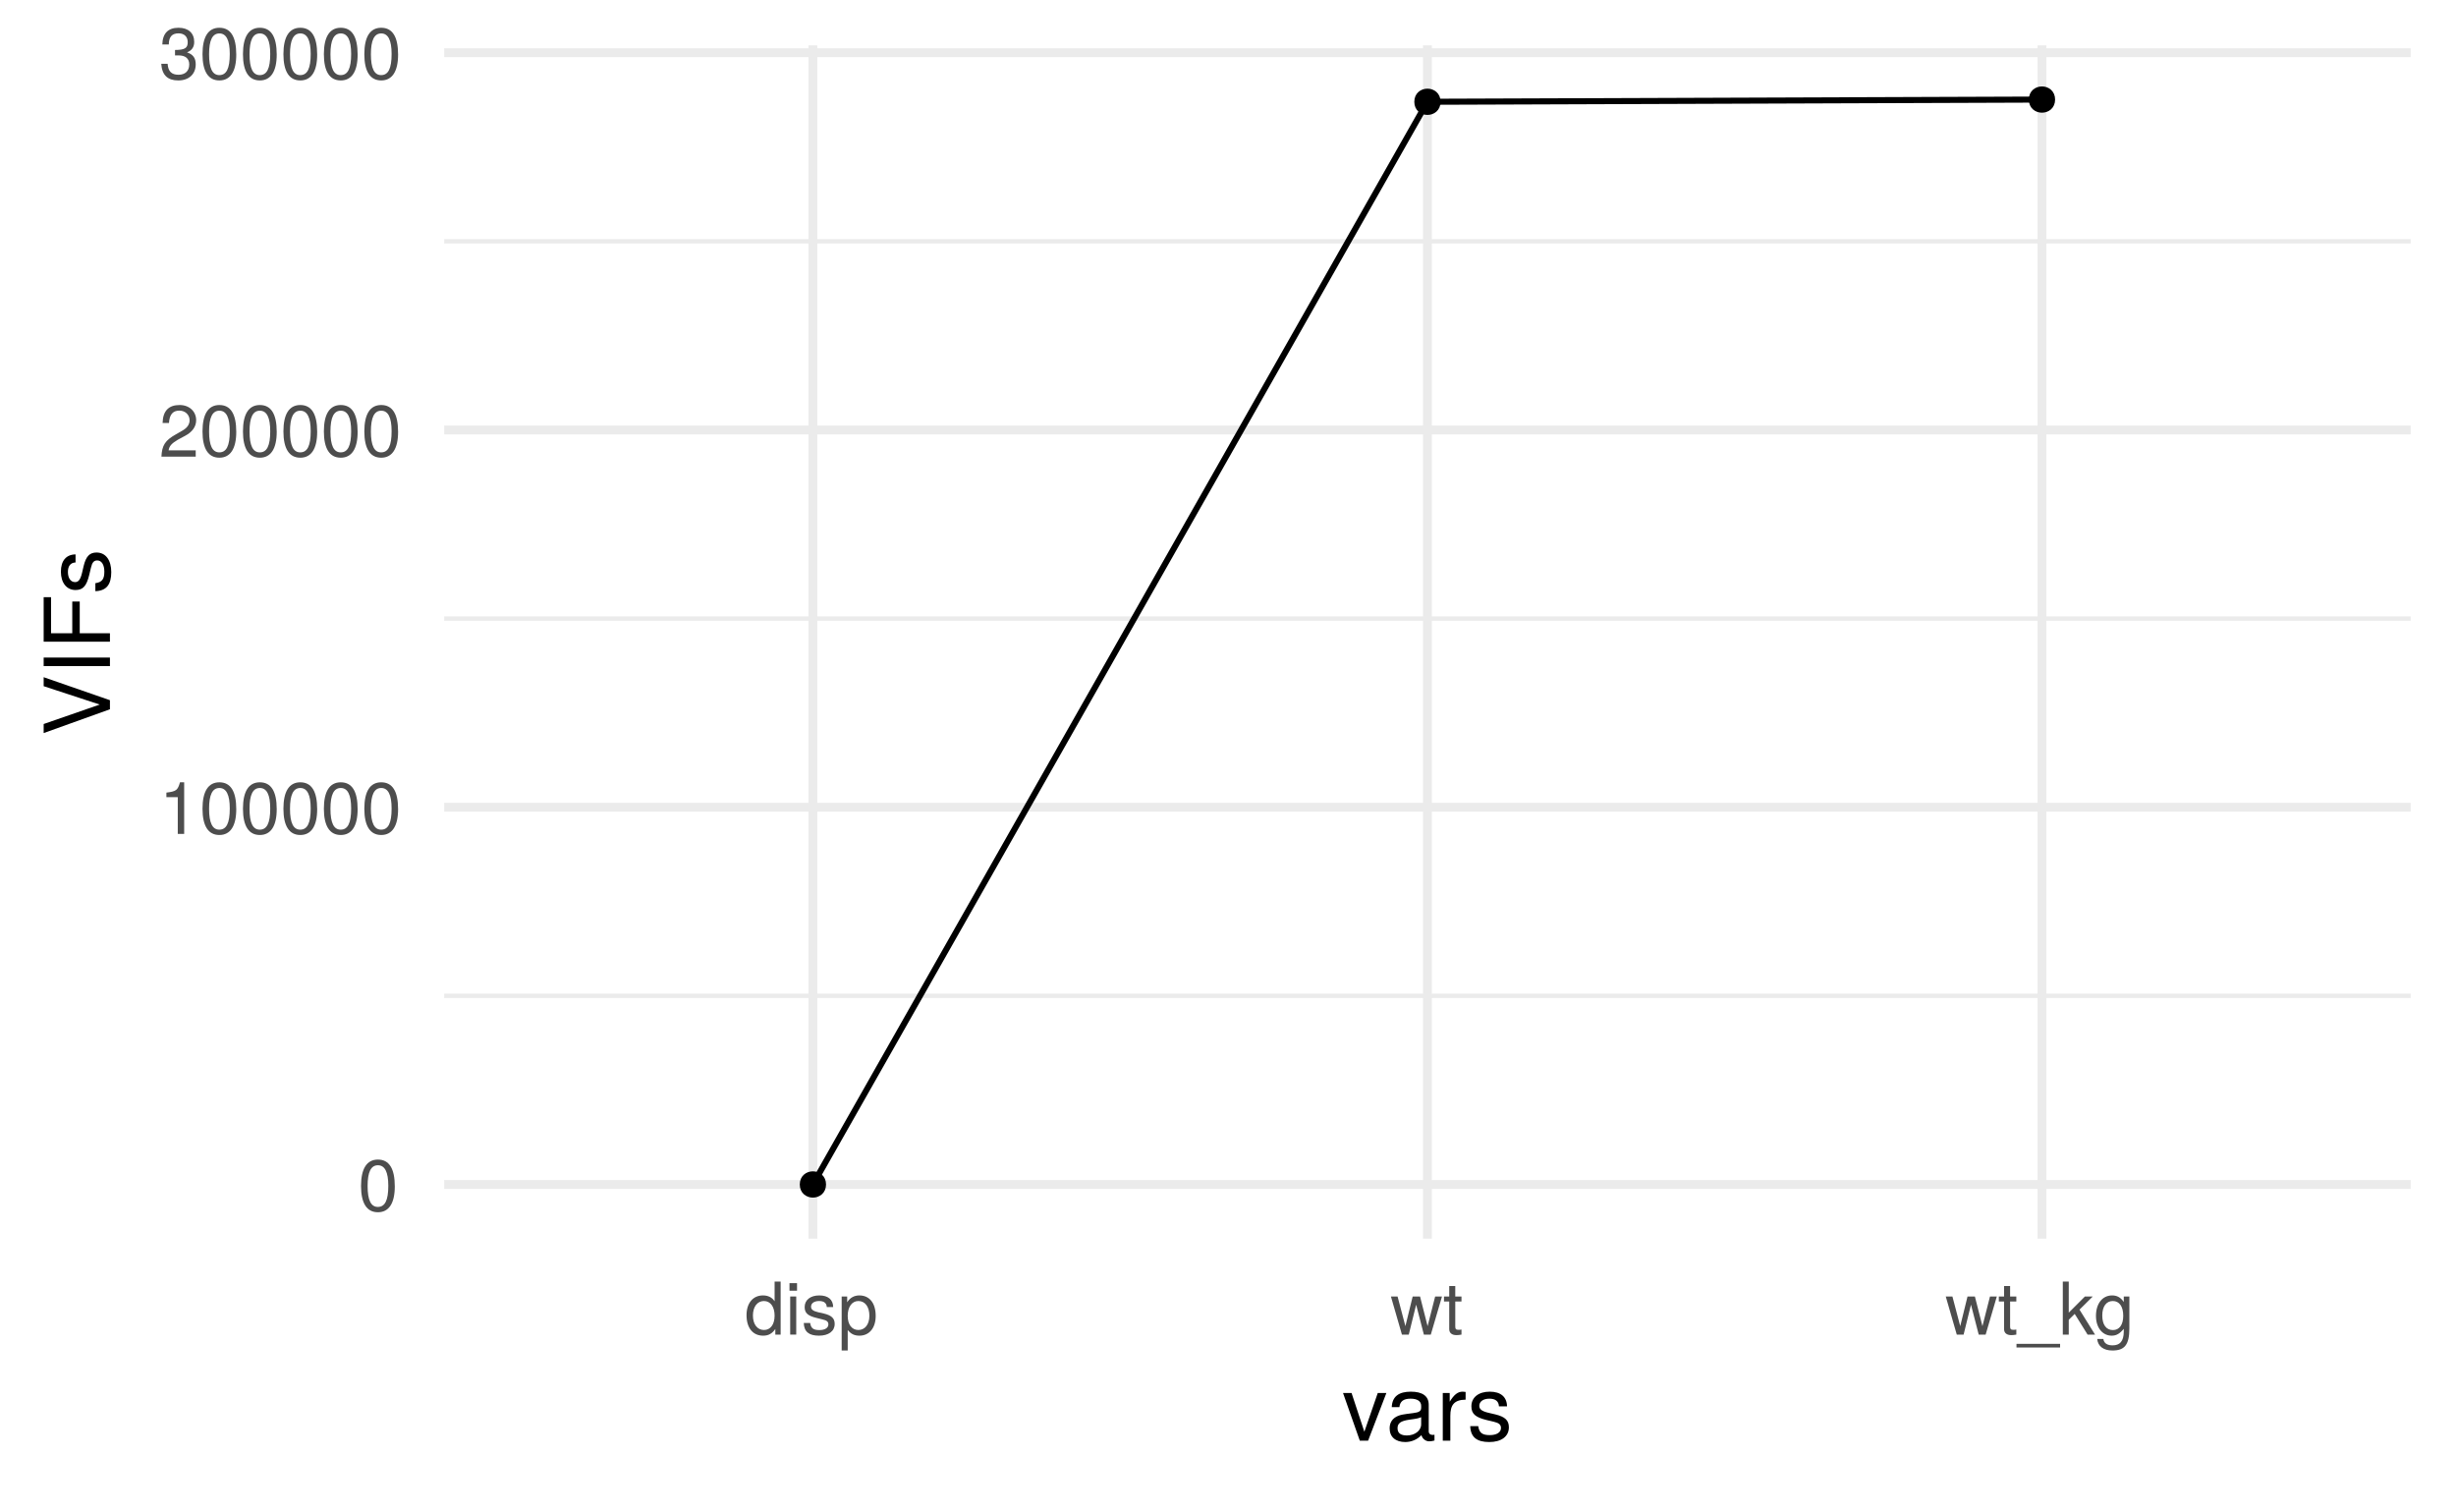 <?xml version="1.0" encoding="UTF-8"?>
<svg xmlns="http://www.w3.org/2000/svg" xmlns:xlink="http://www.w3.org/1999/xlink" width="432pt" height="266pt" viewBox="0 0 432 266" version="1.1">
<defs>
<g>
<symbol overflow="visible" id="glyph0-0">
<path style="stroke:none;" d=""/>
</symbol>
<symbol overflow="visible" id="glyph0-1">
<path style="stroke:none;" d="M 6.484 -4.359 C 6.484 -7.516 5.484 -9.078 3.516 -9.078 C 1.562 -9.078 0.547 -7.484 0.547 -4.438 C 0.547 -1.375 1.578 0.188 3.516 0.188 C 5.438 0.188 6.484 -1.375 6.484 -4.359 Z M 5.344 -4.469 C 5.344 -1.891 4.75 -0.75 3.5 -0.75 C 2.297 -0.75 1.703 -1.938 1.703 -4.422 C 1.703 -6.906 2.297 -8.078 3.516 -8.078 C 4.734 -8.078 5.344 -6.891 5.344 -4.469 Z M 5.344 -4.469 "/>
</symbol>
<symbol overflow="visible" id="glyph0-2">
<path style="stroke:none;" d="M 4.438 0 L 4.438 -9.078 L 3.703 -9.078 C 3.297 -7.672 3.047 -7.484 1.312 -7.266 L 1.312 -6.469 L 3.312 -6.469 L 3.312 0 Z M 4.438 0 "/>
</symbol>
<symbol overflow="visible" id="glyph0-3">
<path style="stroke:none;" d="M 6.547 -6.406 C 6.547 -7.953 5.344 -9.078 3.641 -9.078 C 1.781 -9.078 0.703 -8.125 0.641 -5.922 L 1.766 -5.922 C 1.859 -7.453 2.484 -8.094 3.594 -8.094 C 4.625 -8.094 5.391 -7.359 5.391 -6.391 C 5.391 -5.672 4.969 -5.062 4.156 -4.594 L 2.984 -3.922 C 1.094 -2.859 0.531 -2 0.438 0 L 6.469 0 L 6.469 -1.109 L 1.703 -1.109 C 1.812 -1.859 2.234 -2.328 3.344 -2.984 L 4.625 -3.672 C 5.891 -4.344 6.547 -5.297 6.547 -6.406 Z M 6.547 -6.406 "/>
</symbol>
<symbol overflow="visible" id="glyph0-4">
<path style="stroke:none;" d="M 6.469 -2.641 C 6.469 -3.734 6.031 -4.375 4.938 -4.75 C 5.781 -5.078 6.203 -5.672 6.203 -6.578 C 6.203 -8.141 5.172 -9.078 3.438 -9.078 C 1.609 -9.078 0.641 -8.078 0.594 -6.141 L 1.734 -6.141 C 1.75 -7.484 2.297 -8.094 3.453 -8.094 C 4.453 -8.094 5.062 -7.5 5.062 -6.547 C 5.062 -5.562 4.625 -5.172 2.828 -5.172 L 2.828 -4.219 L 3.438 -4.219 C 4.688 -4.219 5.328 -3.641 5.328 -2.625 C 5.328 -1.484 4.625 -0.812 3.438 -0.812 C 2.219 -0.812 1.609 -1.422 1.531 -2.734 L 0.406 -2.734 C 0.547 -0.719 1.547 0.188 3.406 0.188 C 5.266 0.188 6.469 -0.922 6.469 -2.641 Z M 6.469 -2.641 "/>
</symbol>
<symbol overflow="visible" id="glyph0-5">
<path style="stroke:none;" d="M 6.328 0 L 6.328 -9.328 L 5.266 -9.328 L 5.266 -5.859 C 4.828 -6.547 4.109 -6.891 3.219 -6.891 C 1.469 -6.891 0.328 -5.547 0.328 -3.422 C 0.328 -1.156 1.453 0.188 3.25 0.188 C 4.172 0.188 4.812 -0.156 5.391 -0.984 L 5.391 0 Z M 5.266 -3.328 C 5.266 -1.781 4.531 -0.812 3.406 -0.812 C 2.234 -0.812 1.453 -1.797 1.453 -3.359 C 1.453 -4.906 2.234 -5.906 3.391 -5.906 C 4.547 -5.906 5.266 -4.875 5.266 -3.328 Z M 5.266 -3.328 "/>
</symbol>
<symbol overflow="visible" id="glyph0-6">
<path style="stroke:none;" d="M 1.953 0 L 1.953 -6.703 L 0.891 -6.703 L 0.891 0 Z M 2.094 -7.719 L 2.094 -9.047 L 0.766 -9.047 L 0.766 -7.719 Z M 2.094 -7.719 "/>
</symbol>
<symbol overflow="visible" id="glyph0-7">
<path style="stroke:none;" d="M 5.875 -1.875 C 5.875 -2.875 5.312 -3.375 3.984 -3.703 L 2.953 -3.938 C 2.078 -4.141 1.719 -4.422 1.719 -4.906 C 1.719 -5.516 2.266 -5.906 3.141 -5.906 C 4 -5.906 4.453 -5.547 4.484 -4.844 L 5.609 -4.844 C 5.594 -6.156 4.719 -6.891 3.172 -6.891 C 1.609 -6.891 0.594 -6.094 0.594 -4.844 C 0.594 -3.797 1.141 -3.297 2.719 -2.922 L 3.719 -2.672 C 4.469 -2.5 4.766 -2.281 4.766 -1.797 C 4.766 -1.172 4.141 -0.797 3.203 -0.797 C 2.234 -0.797 1.703 -1.031 1.562 -2.047 L 0.438 -2.047 C 0.484 -0.5 1.359 0.188 3.109 0.188 C 4.797 0.188 5.875 -0.594 5.875 -1.875 Z M 5.875 -1.875 "/>
</symbol>
<symbol overflow="visible" id="glyph0-8">
<path style="stroke:none;" d="M 6.688 -3.281 C 6.688 -5.547 5.594 -6.891 3.812 -6.891 C 2.906 -6.891 2.172 -6.484 1.672 -5.688 L 1.672 -6.703 L 0.703 -6.703 L 0.703 2.797 L 1.766 2.797 L 1.766 -0.812 C 2.328 -0.109 2.953 0.188 3.828 0.188 C 5.547 0.188 6.688 -1.156 6.688 -3.281 Z M 5.578 -3.312 C 5.578 -1.797 4.797 -0.812 3.641 -0.812 C 2.516 -0.812 1.766 -1.734 1.766 -3.297 C 1.766 -4.875 2.516 -5.906 3.641 -5.906 C 4.812 -5.906 5.578 -4.906 5.578 -3.312 Z M 5.578 -3.312 "/>
</symbol>
<symbol overflow="visible" id="glyph0-9">
<path style="stroke:none;" d="M 9.062 -6.703 L 7.859 -6.703 L 6.531 -1.484 L 5.203 -6.703 L 3.906 -6.703 L 2.625 -1.484 L 1.25 -6.703 L 0.078 -6.703 L 2.016 0 L 3.219 0 L 4.516 -5.266 L 5.875 0 L 7.094 0 Z M 9.062 -6.703 "/>
</symbol>
<symbol overflow="visible" id="glyph0-10">
<path style="stroke:none;" d="M 3.25 0 L 3.25 -0.891 C 3.109 -0.859 2.938 -0.844 2.734 -0.844 C 2.281 -0.844 2.156 -0.969 2.156 -1.453 L 2.156 -5.828 L 3.25 -5.828 L 3.25 -6.703 L 2.156 -6.703 L 2.156 -8.547 L 1.094 -8.547 L 1.094 -6.703 L 0.172 -6.703 L 0.172 -5.828 L 1.094 -5.828 L 1.094 -0.969 C 1.094 -0.297 1.547 0.094 2.375 0.094 C 2.641 0.094 2.891 0.062 3.25 0 Z M 3.25 0 "/>
</symbol>
<symbol overflow="visible" id="glyph0-11">
<path style="stroke:none;" d="M 7.391 2.266 L 7.391 1.625 L -0.281 1.625 L -0.281 2.266 Z M 7.391 2.266 "/>
</symbol>
<symbol overflow="visible" id="glyph0-12">
<path style="stroke:none;" d="M 6.422 0 L 3.688 -4.391 L 6.016 -6.703 L 4.641 -6.703 L 1.797 -3.859 L 1.797 -9.328 L 0.75 -9.328 L 0.75 0 L 1.797 0 L 1.797 -2.609 L 2.844 -3.641 L 5.109 0 Z M 6.422 0 "/>
</symbol>
<symbol overflow="visible" id="glyph0-13">
<path style="stroke:none;" d="M 6.25 -1.094 L 6.25 -6.703 L 5.266 -6.703 L 5.266 -5.734 C 4.734 -6.531 4.078 -6.891 3.219 -6.891 C 1.516 -6.891 0.375 -5.469 0.375 -3.281 C 0.375 -1.172 1.562 0.188 3.141 0.188 C 3.984 0.188 4.562 -0.172 5.266 -1.016 L 5.266 -0.562 C 5.266 1.219 4.547 1.891 3.297 1.891 C 2.453 1.891 1.797 1.594 1.672 0.766 L 0.594 0.766 C 0.703 2.031 1.688 2.797 3.266 2.797 C 5.359 2.797 6.25 1.859 6.25 -1.094 Z M 5.172 -3.312 C 5.172 -1.719 4.484 -0.797 3.359 -0.797 C 2.188 -0.797 1.484 -1.734 1.484 -3.359 C 1.484 -4.969 2.203 -5.906 3.344 -5.906 C 4.484 -5.906 5.172 -4.938 5.172 -3.312 Z M 5.172 -3.312 "/>
</symbol>
<symbol overflow="visible" id="glyph1-0">
<path style="stroke:none;" d=""/>
</symbol>
<symbol overflow="visible" id="glyph1-1">
<path style="stroke:none;" d="M 7.781 -8.391 L 6.266 -8.391 L 3.906 -1.578 L 1.656 -8.391 L 0.156 -8.391 L 3.109 0 L 4.562 0 Z M 7.781 -8.391 "/>
</symbol>
<symbol overflow="visible" id="glyph1-2">
<path style="stroke:none;" d="M 8.562 -0.031 L 8.562 -1.047 C 8.422 -1.016 8.359 -1.016 8.266 -1.016 C 7.812 -1.016 7.547 -1.25 7.547 -1.656 L 7.547 -6.344 C 7.547 -7.828 6.469 -8.625 4.406 -8.625 C 2.375 -8.625 1.125 -7.844 1.047 -5.906 L 2.391 -5.906 C 2.5 -6.922 3.109 -7.391 4.359 -7.391 C 5.547 -7.391 6.219 -6.938 6.219 -6.141 L 6.219 -5.797 C 6.219 -5.234 5.891 -4.984 4.828 -4.859 C 2.938 -4.625 2.656 -4.562 2.141 -4.359 C 1.172 -3.953 0.672 -3.203 0.672 -2.172 C 0.672 -0.656 1.734 0.234 3.422 0.234 C 4.5 0.234 5.531 -0.203 6.266 -0.984 C 6.422 -0.359 6.984 0.109 7.641 0.109 C 7.922 0.109 8.125 0.078 8.562 -0.031 Z M 6.219 -2.891 C 6.219 -1.703 5.016 -0.922 3.719 -0.922 C 2.672 -0.922 2.062 -1.297 2.062 -2.203 C 2.062 -3.094 2.656 -3.469 4.078 -3.688 C 5.484 -3.875 5.781 -3.938 6.219 -4.141 Z M 6.219 -2.891 "/>
</symbol>
<symbol overflow="visible" id="glyph1-3">
<path style="stroke:none;" d="M 5.141 -7.219 L 5.141 -8.578 C 4.906 -8.609 4.797 -8.625 4.625 -8.625 C 3.766 -8.625 3.109 -8.109 2.344 -6.859 L 2.344 -8.391 L 1.125 -8.391 L 1.125 0 L 2.453 0 L 2.453 -4.359 C 2.453 -6.234 3.078 -7.188 5.141 -7.219 Z M 5.141 -7.219 "/>
</symbol>
<symbol overflow="visible" id="glyph1-4">
<path style="stroke:none;" d="M 7.344 -2.359 C 7.344 -3.594 6.641 -4.219 4.969 -4.625 L 3.703 -4.922 C 2.609 -5.188 2.141 -5.531 2.141 -6.125 C 2.141 -6.891 2.828 -7.391 3.922 -7.391 C 4.984 -7.391 5.562 -6.922 5.594 -6.047 L 7.016 -6.047 C 6.984 -7.703 5.906 -8.625 3.969 -8.625 C 2.016 -8.625 0.75 -7.609 0.75 -6.062 C 0.75 -4.75 1.422 -4.125 3.406 -3.641 L 4.656 -3.344 C 5.578 -3.125 5.953 -2.844 5.953 -2.234 C 5.953 -1.453 5.172 -0.984 4 -0.984 C 2.797 -0.984 2.125 -1.281 1.953 -2.562 L 0.547 -2.562 C 0.609 -0.625 1.703 0.234 3.891 0.234 C 6 0.234 7.344 -0.734 7.344 -2.359 Z M 7.344 -2.359 "/>
</symbol>
<symbol overflow="visible" id="glyph2-0">
<path style="stroke:none;" d=""/>
</symbol>
<symbol overflow="visible" id="glyph2-1">
<path style="stroke:none;" d="M -11.656 -10.312 L -11.656 -8.734 L -1.797 -5.5 L -11.656 -2.078 L -11.656 -0.484 L 0 -4.672 L 0 -6.266 Z M -11.656 -10.312 "/>
</symbol>
<symbol overflow="visible" id="glyph2-2">
<path style="stroke:none;" d="M 0 -3.094 L -11.656 -3.094 L -11.656 -1.594 L 0 -1.594 Z M 0 -3.094 "/>
</symbol>
<symbol overflow="visible" id="glyph2-3">
<path style="stroke:none;" d="M -10.359 -9.266 L -11.656 -9.266 L -11.656 -1.438 L 0 -1.438 L 0 -2.922 L -5.312 -2.922 L -5.312 -8.5 L -6.625 -8.5 L -6.625 -2.922 L -10.359 -2.922 Z M -10.359 -9.266 "/>
</symbol>
<symbol overflow="visible" id="glyph2-4">
<path style="stroke:none;" d="M -2.359 -7.344 C -3.594 -7.344 -4.219 -6.641 -4.625 -4.969 L -4.922 -3.703 C -5.188 -2.609 -5.531 -2.141 -6.125 -2.141 C -6.891 -2.141 -7.391 -2.828 -7.391 -3.922 C -7.391 -4.984 -6.922 -5.562 -6.047 -5.594 L -6.047 -7.016 C -7.703 -6.984 -8.625 -5.906 -8.625 -3.969 C -8.625 -2.016 -7.609 -0.75 -6.062 -0.75 C -4.75 -0.75 -4.125 -1.422 -3.641 -3.406 L -3.344 -4.656 C -3.125 -5.578 -2.844 -5.953 -2.234 -5.953 C -1.453 -5.953 -0.984 -5.172 -0.984 -4 C -0.984 -2.797 -1.281 -2.125 -2.562 -1.953 L -2.562 -0.547 C -0.625 -0.609 0.234 -1.703 0.234 -3.891 C 0.234 -6 -0.734 -7.344 -2.359 -7.344 Z M -2.359 -7.344 "/>
</symbol>
</g>
<clipPath id="clip1">
  <path d="M 78.129 174 L 424.031 174 L 424.031 176 L 78.129 176 Z M 78.129 174 "/>
</clipPath>
<clipPath id="clip2">
  <path d="M 78.129 108 L 424.031 108 L 424.031 110 L 78.129 110 Z M 78.129 108 "/>
</clipPath>
<clipPath id="clip3">
  <path d="M 78.129 42 L 424.031 42 L 424.031 43 L 78.129 43 Z M 78.129 42 "/>
</clipPath>
<clipPath id="clip4">
  <path d="M 78.129 207 L 424.031 207 L 424.031 210 L 78.129 210 Z M 78.129 207 "/>
</clipPath>
<clipPath id="clip5">
  <path d="M 78.129 141 L 424.031 141 L 424.031 143 L 78.129 143 Z M 78.129 141 "/>
</clipPath>
<clipPath id="clip6">
  <path d="M 78.129 74 L 424.031 74 L 424.031 77 L 78.129 77 Z M 78.129 74 "/>
</clipPath>
<clipPath id="clip7">
  <path d="M 78.129 8 L 424.031 8 L 424.031 11 L 78.129 11 Z M 78.129 8 "/>
</clipPath>
<clipPath id="clip8">
  <path d="M 142 7.969 L 144 7.969 L 144 217.871 L 142 217.871 Z M 142 7.969 "/>
</clipPath>
<clipPath id="clip9">
  <path d="M 250 7.969 L 252 7.969 L 252 217.871 L 250 217.871 Z M 250 7.969 "/>
</clipPath>
<clipPath id="clip10">
  <path d="M 358 7.969 L 360 7.969 L 360 217.871 L 358 217.871 Z M 358 7.969 "/>
</clipPath>
</defs>
<g id="surface65">
<rect x="0" y="0" width="432" height="266" style="fill:rgb(100%,100%,100%);fill-opacity:1;stroke:none;"/>
<g clip-path="url(#clip1)" clip-rule="nonzero">
<path style="fill:none;stroke-width:0.776;stroke-linecap:butt;stroke-linejoin:round;stroke:rgb(92.157%,92.157%,92.157%);stroke-opacity:1;stroke-miterlimit:10;" d="M 78.129 175.156 L 424.031 175.156 "/>
</g>
<g clip-path="url(#clip2)" clip-rule="nonzero">
<path style="fill:none;stroke-width:0.776;stroke-linecap:butt;stroke-linejoin:round;stroke:rgb(92.157%,92.157%,92.157%);stroke-opacity:1;stroke-miterlimit:10;" d="M 78.129 108.801 L 424.031 108.801 "/>
</g>
<g clip-path="url(#clip3)" clip-rule="nonzero">
<path style="fill:none;stroke-width:0.776;stroke-linecap:butt;stroke-linejoin:round;stroke:rgb(92.157%,92.157%,92.157%);stroke-opacity:1;stroke-miterlimit:10;" d="M 78.129 42.445 L 424.031 42.445 "/>
</g>
<g clip-path="url(#clip4)" clip-rule="nonzero">
<path style="fill:none;stroke-width:1.552;stroke-linecap:butt;stroke-linejoin:round;stroke:rgb(92.157%,92.157%,92.157%);stroke-opacity:1;stroke-miterlimit:10;" d="M 78.129 208.336 L 424.031 208.336 "/>
</g>
<g clip-path="url(#clip5)" clip-rule="nonzero">
<path style="fill:none;stroke-width:1.552;stroke-linecap:butt;stroke-linejoin:round;stroke:rgb(92.157%,92.157%,92.157%);stroke-opacity:1;stroke-miterlimit:10;" d="M 78.129 141.98 L 424.031 141.98 "/>
</g>
<g clip-path="url(#clip6)" clip-rule="nonzero">
<path style="fill:none;stroke-width:1.552;stroke-linecap:butt;stroke-linejoin:round;stroke:rgb(92.157%,92.157%,92.157%);stroke-opacity:1;stroke-miterlimit:10;" d="M 78.129 75.621 L 424.031 75.621 "/>
</g>
<g clip-path="url(#clip7)" clip-rule="nonzero">
<path style="fill:none;stroke-width:1.552;stroke-linecap:butt;stroke-linejoin:round;stroke:rgb(92.157%,92.157%,92.157%);stroke-opacity:1;stroke-miterlimit:10;" d="M 78.129 9.266 L 424.031 9.266 "/>
</g>
<g clip-path="url(#clip8)" clip-rule="nonzero">
<path style="fill:none;stroke-width:1.552;stroke-linecap:butt;stroke-linejoin:round;stroke:rgb(92.157%,92.157%,92.157%);stroke-opacity:1;stroke-miterlimit:10;" d="M 142.984 217.871 L 142.984 7.969 "/>
</g>
<g clip-path="url(#clip9)" clip-rule="nonzero">
<path style="fill:none;stroke-width:1.552;stroke-linecap:butt;stroke-linejoin:round;stroke:rgb(92.157%,92.157%,92.157%);stroke-opacity:1;stroke-miterlimit:10;" d="M 251.078 217.871 L 251.078 7.969 "/>
</g>
<g clip-path="url(#clip10)" clip-rule="nonzero">
<path style="fill:none;stroke-width:1.552;stroke-linecap:butt;stroke-linejoin:round;stroke:rgb(92.157%,92.157%,92.157%);stroke-opacity:1;stroke-miterlimit:10;" d="M 359.172 217.871 L 359.172 7.969 "/>
</g>
<path style="fill-rule:nonzero;fill:rgb(0%,0%,0%);fill-opacity:1;stroke-width:0.709;stroke-linecap:round;stroke-linejoin:round;stroke:rgb(0%,0%,0%);stroke-opacity:1;stroke-miterlimit:10;" d="M 144.941 208.332 C 144.941 210.938 141.031 210.938 141.031 208.332 C 141.031 205.723 144.941 205.723 144.941 208.332 "/>
<path style="fill-rule:nonzero;fill:rgb(0%,0%,0%);fill-opacity:1;stroke-width:0.709;stroke-linecap:round;stroke-linejoin:round;stroke:rgb(0%,0%,0%);stroke-opacity:1;stroke-miterlimit:10;" d="M 253.035 17.902 C 253.035 20.512 249.125 20.512 249.125 17.902 C 249.125 15.297 253.035 15.297 253.035 17.902 "/>
<path style="fill-rule:nonzero;fill:rgb(0%,0%,0%);fill-opacity:1;stroke-width:0.709;stroke-linecap:round;stroke-linejoin:round;stroke:rgb(0%,0%,0%);stroke-opacity:1;stroke-miterlimit:10;" d="M 361.129 17.512 C 361.129 20.117 357.219 20.117 357.219 17.512 C 357.219 14.906 361.129 14.906 361.129 17.512 "/>
<path style="fill:none;stroke-width:1.067;stroke-linecap:butt;stroke-linejoin:round;stroke:rgb(0%,0%,0%);stroke-opacity:1;stroke-miterlimit:10;" d="M 142.984 208.332 L 251.078 17.902 L 359.172 17.512 "/>
<g style="fill:rgb(30.196%,30.196%,30.196%);fill-opacity:1;">
  <use xlink:href="#glyph0-1" x="62.957" y="213.03"/>
</g>
<g style="fill:rgb(30.196%,30.196%,30.196%);fill-opacity:1;">
  <use xlink:href="#glyph0-2" x="27.957" y="146.675"/>
  <use xlink:href="#glyph0-1" x="35.073" y="146.675"/>
  <use xlink:href="#glyph0-1" x="42.189" y="146.675"/>
  <use xlink:href="#glyph0-1" x="49.306" y="146.675"/>
  <use xlink:href="#glyph0-1" x="56.422" y="146.675"/>
  <use xlink:href="#glyph0-1" x="63.538" y="146.675"/>
</g>
<g style="fill:rgb(30.196%,30.196%,30.196%);fill-opacity:1;">
  <use xlink:href="#glyph0-3" x="27.957" y="80.315"/>
  <use xlink:href="#glyph0-1" x="35.073" y="80.315"/>
  <use xlink:href="#glyph0-1" x="42.189" y="80.315"/>
  <use xlink:href="#glyph0-1" x="49.306" y="80.315"/>
  <use xlink:href="#glyph0-1" x="56.422" y="80.315"/>
  <use xlink:href="#glyph0-1" x="63.538" y="80.315"/>
</g>
<g style="fill:rgb(30.196%,30.196%,30.196%);fill-opacity:1;">
  <use xlink:href="#glyph0-4" x="27.957" y="13.96"/>
  <use xlink:href="#glyph0-1" x="35.073" y="13.96"/>
  <use xlink:href="#glyph0-1" x="42.189" y="13.96"/>
  <use xlink:href="#glyph0-1" x="49.306" y="13.96"/>
  <use xlink:href="#glyph0-1" x="56.422" y="13.96"/>
  <use xlink:href="#glyph0-1" x="63.538" y="13.96"/>
</g>
<g style="fill:rgb(30.196%,30.196%,30.196%);fill-opacity:1;">
  <use xlink:href="#glyph0-5" x="130.984" y="234.737"/>
  <use xlink:href="#glyph0-6" x="138.101" y="234.737"/>
  <use xlink:href="#glyph0-7" x="140.942" y="234.737"/>
  <use xlink:href="#glyph0-8" x="147.343" y="234.737"/>
</g>
<g style="fill:rgb(30.196%,30.196%,30.196%);fill-opacity:1;">
  <use xlink:href="#glyph0-9" x="244.578" y="234.737"/>
  <use xlink:href="#glyph0-10" x="253.819" y="234.737"/>
</g>
<g style="fill:rgb(30.196%,30.196%,30.196%);fill-opacity:1;">
  <use xlink:href="#glyph0-9" x="342.172" y="234.737"/>
  <use xlink:href="#glyph0-10" x="351.413" y="234.737"/>
  <use xlink:href="#glyph0-11" x="354.972" y="234.737"/>
  <use xlink:href="#glyph0-12" x="362.088" y="234.737"/>
  <use xlink:href="#glyph0-13" x="368.296" y="234.737"/>
</g>
<g style="fill:rgb(0%,0%,0%);fill-opacity:1;">
  <use xlink:href="#glyph1-1" x="236.078" y="253.399"/>
  <use xlink:href="#glyph1-2" x="243.758" y="253.399"/>
  <use xlink:href="#glyph1-3" x="252.654" y="253.399"/>
  <use xlink:href="#glyph1-4" x="258.062" y="253.399"/>
</g>
<g style="fill:rgb(0%,0%,0%);fill-opacity:1;">
  <use xlink:href="#glyph2-1" x="19.337" y="129.422"/>
  <use xlink:href="#glyph2-2" x="19.337" y="118.75"/>
  <use xlink:href="#glyph2-3" x="19.337" y="114.302"/>
  <use xlink:href="#glyph2-4" x="19.337" y="104.525"/>
</g>
</g>
</svg>
